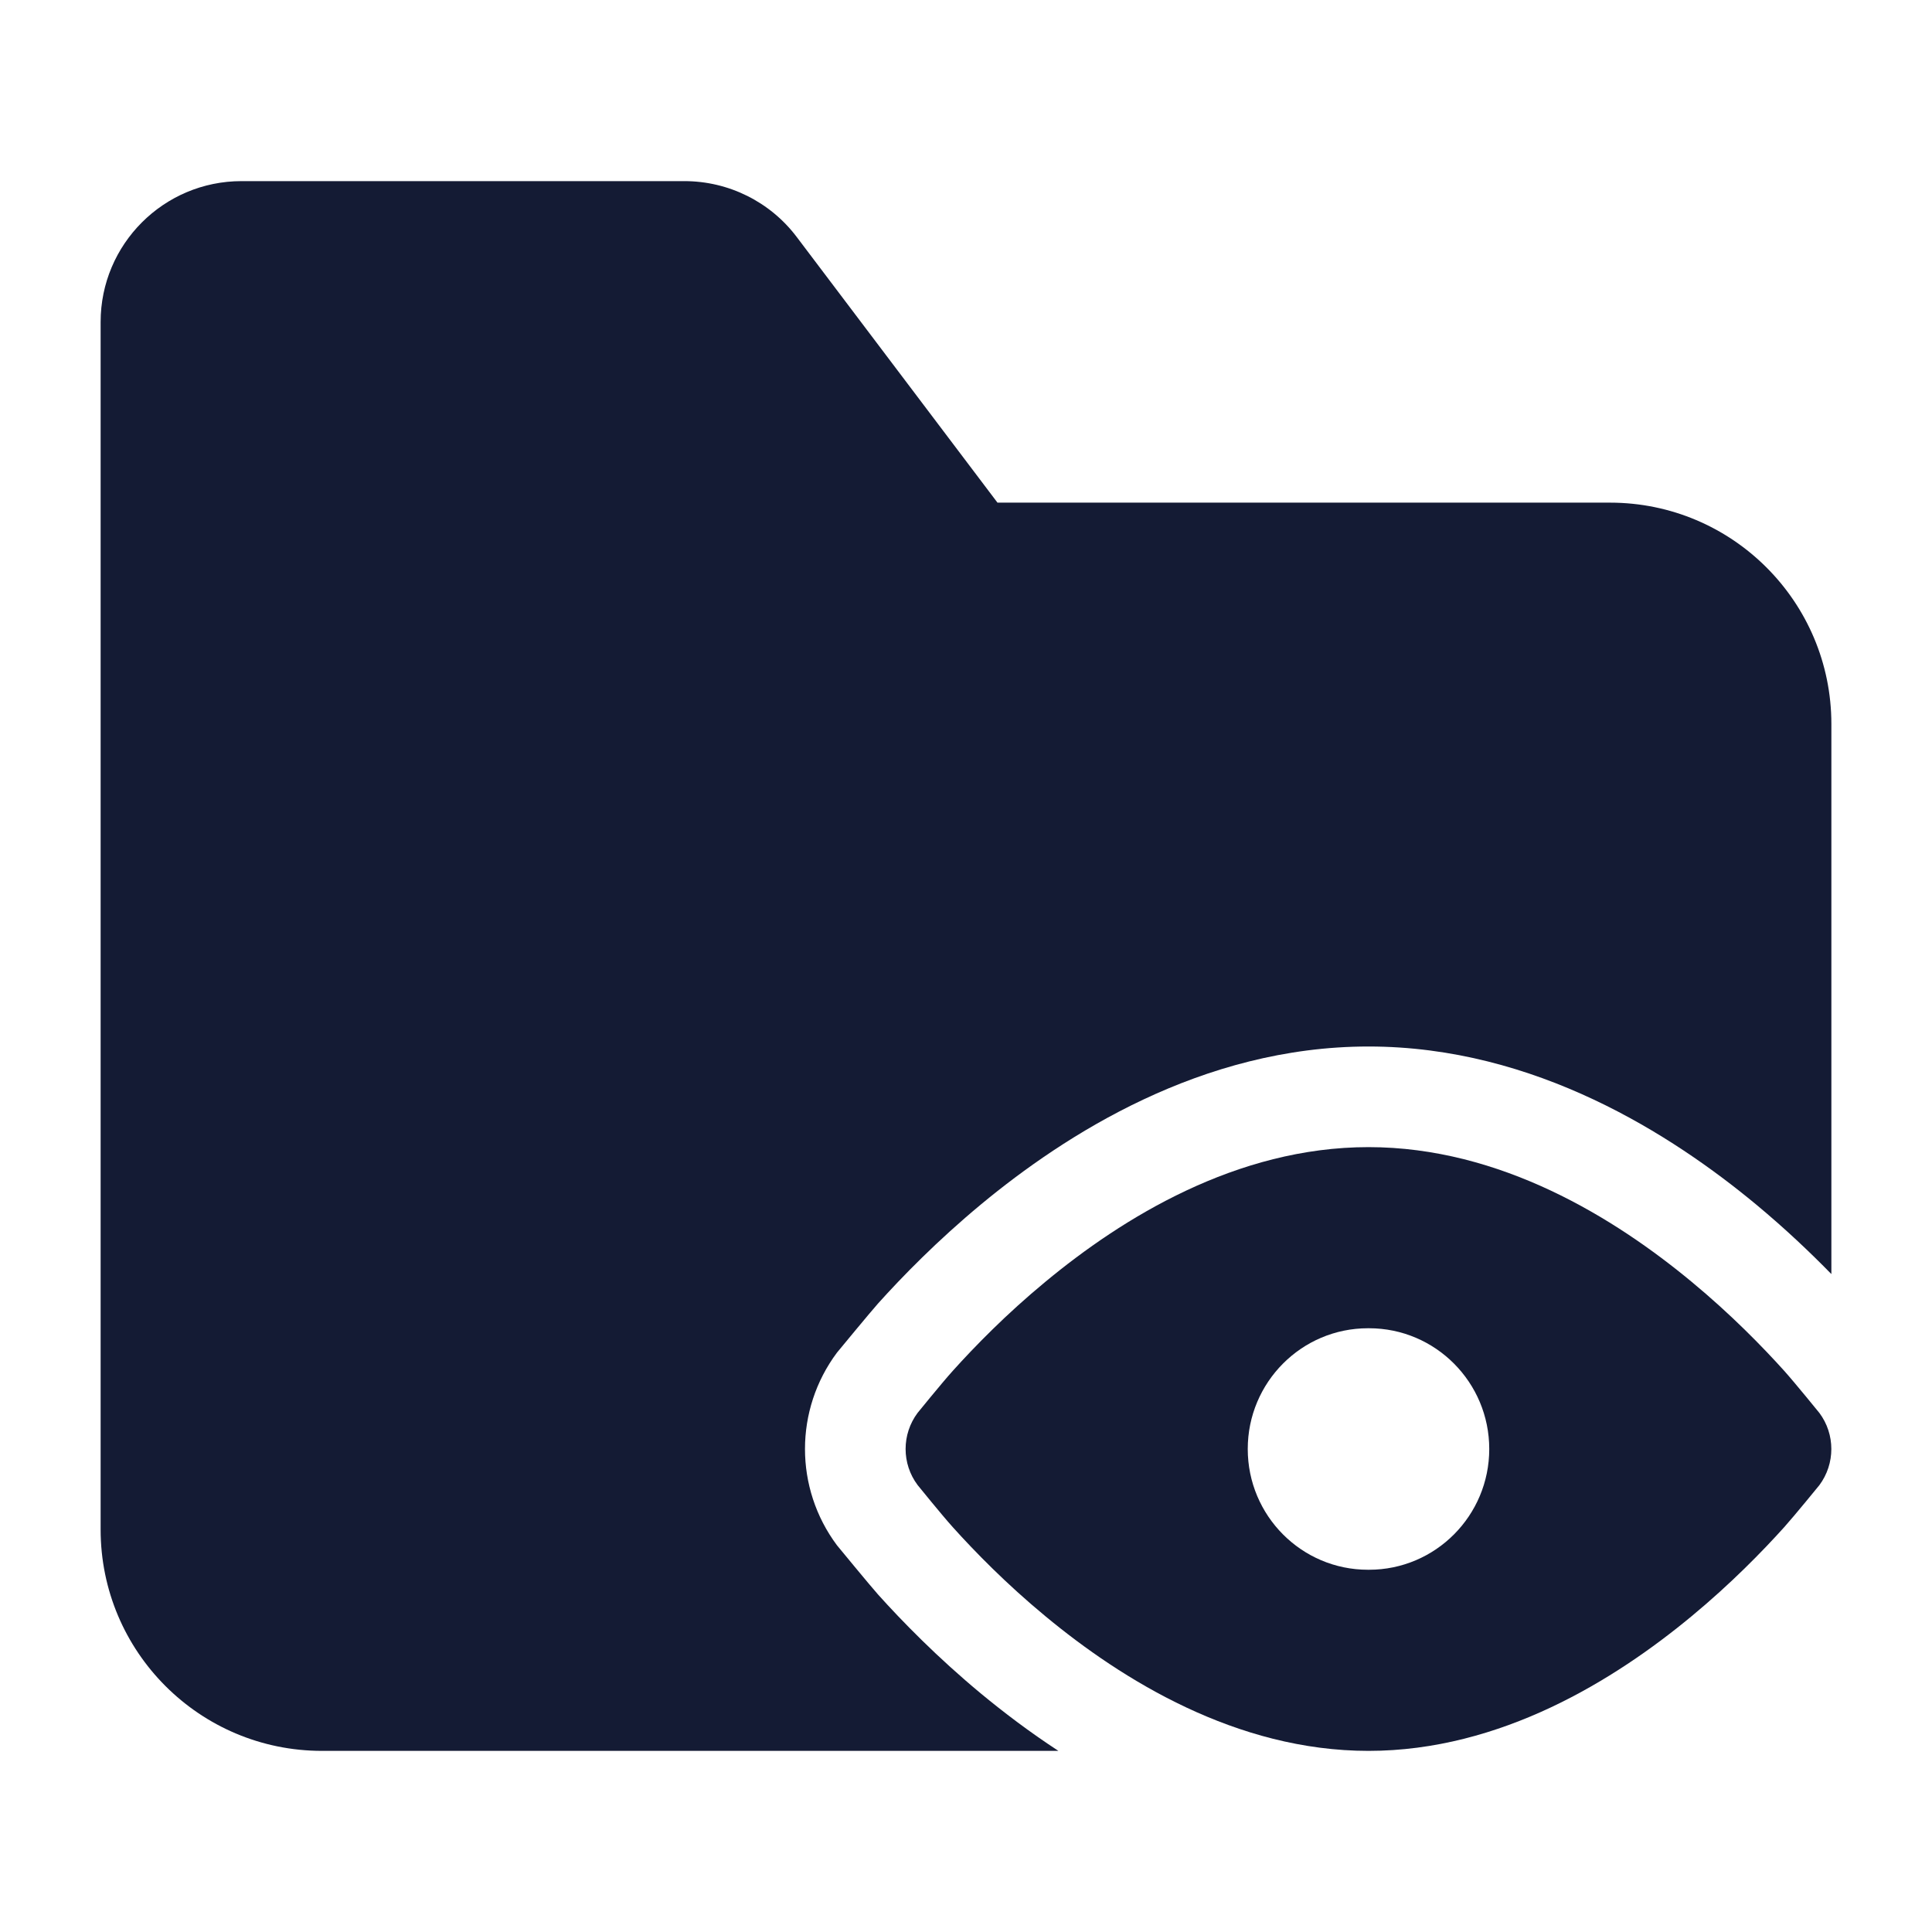 <svg width="24" height="24" viewBox="0 0 24 24" fill="none" xmlns="http://www.w3.org/2000/svg">
<path fill-rule="evenodd" clip-rule="evenodd" d="M17 14.25C15.358 14.25 13.939 15.133 12.986 15.923C12.498 16.326 12.106 16.729 11.835 17.03C11.699 17.181 11.399 17.551 11.399 17.551C11.2 17.817 11.2 18.183 11.399 18.448C11.399 18.448 11.699 18.819 11.835 18.97C12.106 19.271 12.498 19.674 12.986 20.077C13.939 20.867 15.358 21.75 17 21.75C18.642 21.75 20.061 20.867 21.014 20.077C21.501 19.674 21.894 19.271 22.165 18.97C22.3 18.819 22.601 18.449 22.601 18.449C22.799 18.183 22.799 17.817 22.601 17.552C22.601 17.552 22.3 17.181 22.165 17.03C21.894 16.729 21.501 16.326 21.014 15.923C20.061 15.133 18.642 14.25 17 14.25ZM16.993 16.5C16.169 16.5 15.5 17.172 15.5 18C15.5 18.828 16.169 19.5 16.993 19.5H17.007C17.831 19.5 18.5 18.828 18.5 18C18.5 17.172 17.831 16.5 17.007 16.5H16.993Z" fill="#141B34"/>
<path d="M12.391 6.244L9.898 2.945C9.568 2.507 9.051 2.25 8.502 2.25H3C2.034 2.25 1.25 3.034 1.25 4V19C1.25 20.519 2.481 21.75 4 21.75H13.148C12.785 21.513 12.463 21.267 12.188 21.04C11.643 20.588 11.207 20.141 10.906 19.806C10.818 19.708 10.397 19.196 10.397 19.196C9.867 18.486 9.868 17.512 10.397 16.803C10.397 16.803 10.818 16.292 10.906 16.194C11.207 15.859 11.643 15.412 12.188 14.96C13.222 14.104 14.923 13 17 13C19.077 13 20.778 14.104 21.812 14.96C22.176 15.262 22.491 15.562 22.75 15.827V8.994C22.75 7.476 21.519 6.244 20 6.244H12.391Z" fill="#141B34"/>
</svg>
